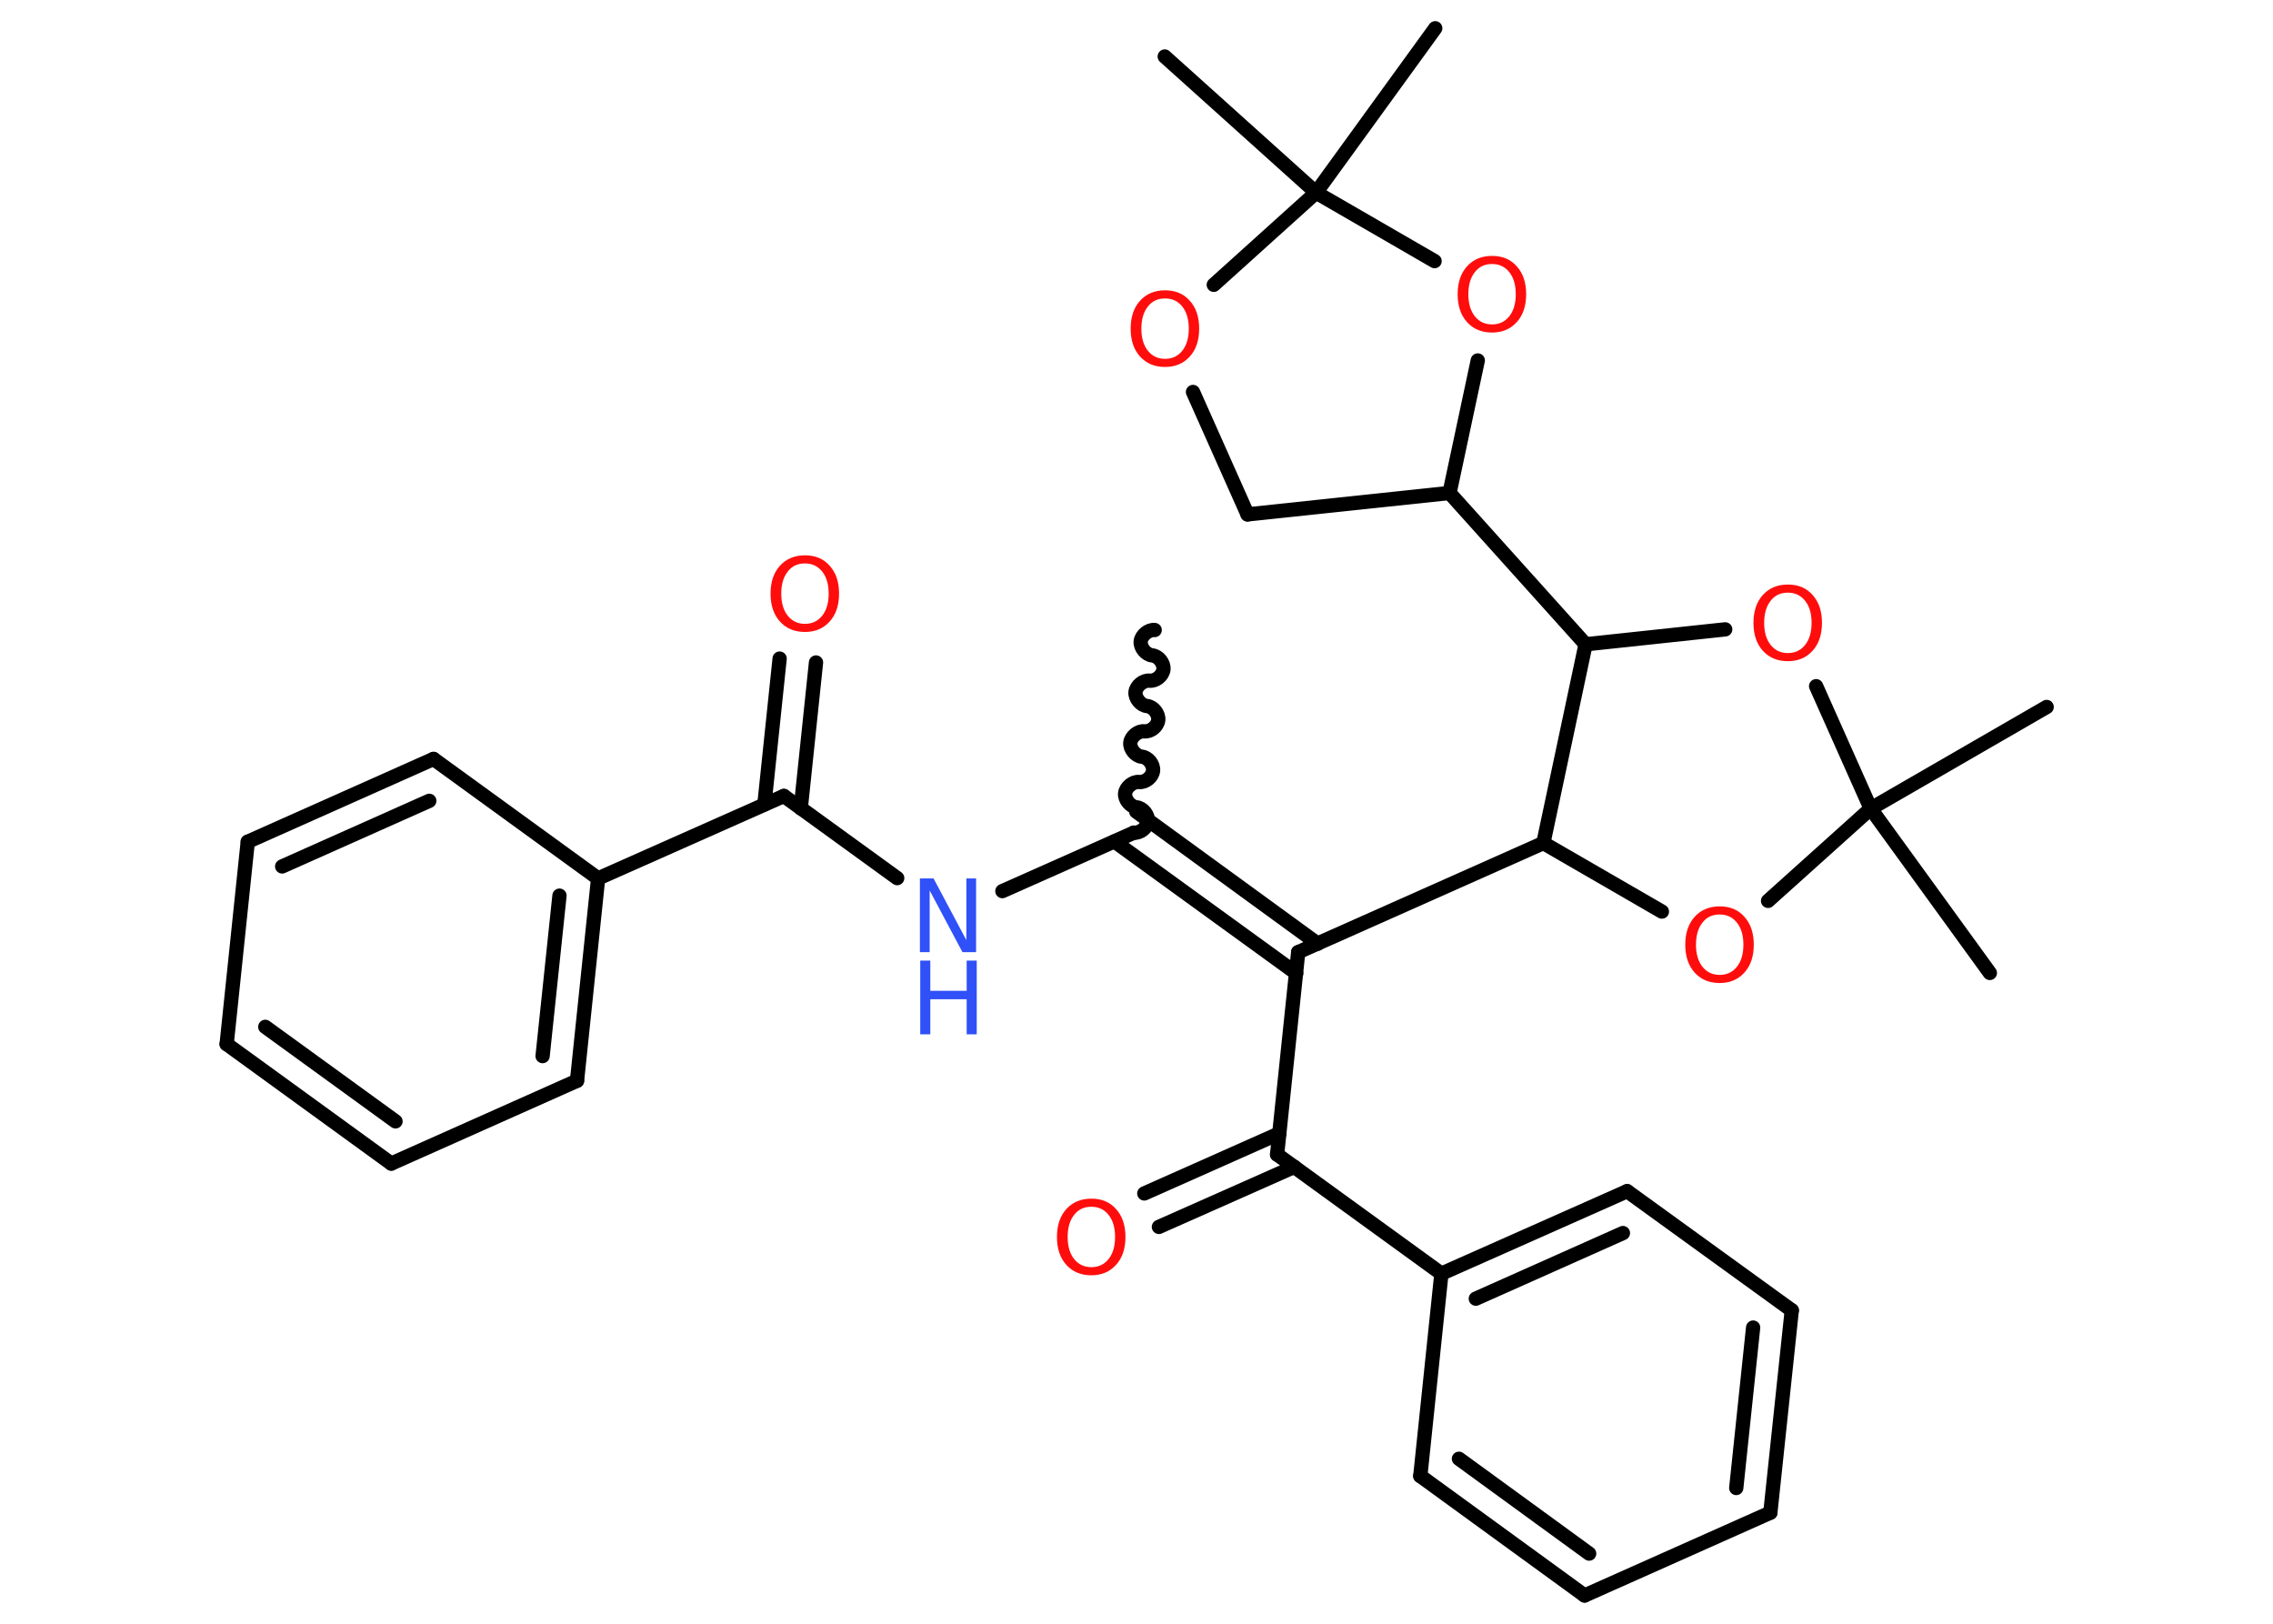 <?xml version='1.0' encoding='UTF-8'?>
<!DOCTYPE svg PUBLIC "-//W3C//DTD SVG 1.1//EN" "http://www.w3.org/Graphics/SVG/1.1/DTD/svg11.dtd">
<svg version='1.2' xmlns='http://www.w3.org/2000/svg' xmlns:xlink='http://www.w3.org/1999/xlink' width='70.0mm' height='50.0mm' viewBox='0 0 70.0 50.0'>
  <desc>Generated by the Chemistry Development Kit (http://github.com/cdk)</desc>
  <g stroke-linecap='round' stroke-linejoin='round' stroke='#000000' stroke-width='.44' fill='#FF0D0D'>
    <rect x='.0' y='.0' width='70.0' height='50.0' fill='#FFFFFF' stroke='none'/>
    <g id='mol1' class='mol'>
      <path id='mol1bnd1' class='bond' d='M34.92 25.64c.19 .02 .41 -.15 .43 -.35c.02 -.19 -.15 -.41 -.35 -.43c-.19 -.02 -.37 -.24 -.35 -.43c.02 -.19 .24 -.37 .43 -.35c.19 .02 .41 -.15 .43 -.35c.02 -.19 -.15 -.41 -.35 -.43c-.19 -.02 -.37 -.24 -.35 -.43c.02 -.19 .24 -.37 .43 -.35c.19 .02 .41 -.15 .43 -.35c.02 -.19 -.15 -.41 -.35 -.43c-.19 -.02 -.37 -.24 -.35 -.43c.02 -.19 .24 -.37 .43 -.35c.19 .02 .41 -.15 .43 -.35c.02 -.19 -.15 -.41 -.35 -.43c-.19 -.02 -.37 -.24 -.35 -.43c.02 -.19 .24 -.37 .43 -.35' fill='none' stroke='#000000' stroke-width='.44'/>
      <line id='mol1bnd2' class='bond' x1='34.92' y1='25.64' x2='30.87' y2='27.44'/>
      <line id='mol1bnd3' class='bond' x1='27.63' y1='27.04' x2='24.14' y2='24.51'/>
      <g id='mol1bnd4' class='bond'>
        <line x1='23.54' y1='24.77' x2='24.01' y2='20.28'/>
        <line x1='24.66' y1='24.89' x2='25.13' y2='20.4'/>
      </g>
      <line id='mol1bnd5' class='bond' x1='24.14' y1='24.51' x2='18.42' y2='27.05'/>
      <g id='mol1bnd6' class='bond'>
        <line x1='17.77' y1='33.28' x2='18.42' y2='27.05'/>
        <line x1='16.71' y1='32.52' x2='17.23' y2='27.58'/>
      </g>
      <line id='mol1bnd7' class='bond' x1='17.77' y1='33.28' x2='12.05' y2='35.83'/>
      <g id='mol1bnd8' class='bond'>
        <line x1='6.98' y1='32.15' x2='12.05' y2='35.83'/>
        <line x1='8.17' y1='31.62' x2='12.18' y2='34.53'/>
      </g>
      <line id='mol1bnd9' class='bond' x1='6.98' y1='32.15' x2='7.63' y2='25.92'/>
      <g id='mol1bnd10' class='bond'>
        <line x1='13.35' y1='23.37' x2='7.63' y2='25.92'/>
        <line x1='13.22' y1='24.66' x2='8.69' y2='26.68'/>
      </g>
      <line id='mol1bnd11' class='bond' x1='18.42' y1='27.05' x2='13.35' y2='23.37'/>
      <g id='mol1bnd12' class='bond'>
        <line x1='34.99' y1='24.99' x2='40.58' y2='29.06'/>
        <line x1='34.32' y1='25.91' x2='39.92' y2='29.97'/>
      </g>
      <line id='mol1bnd13' class='bond' x1='39.98' y1='29.32' x2='39.33' y2='35.55'/>
      <g id='mol1bnd14' class='bond'>
        <line x1='39.86' y1='35.93' x2='35.69' y2='37.78'/>
        <line x1='39.4' y1='34.9' x2='35.24' y2='36.75'/>
      </g>
      <line id='mol1bnd15' class='bond' x1='39.33' y1='35.55' x2='44.39' y2='39.22'/>
      <g id='mol1bnd16' class='bond'>
        <line x1='50.11' y1='36.68' x2='44.39' y2='39.22'/>
        <line x1='49.98' y1='37.97' x2='45.45' y2='39.99'/>
      </g>
      <line id='mol1bnd17' class='bond' x1='50.11' y1='36.68' x2='55.18' y2='40.35'/>
      <g id='mol1bnd18' class='bond'>
        <line x1='54.52' y1='46.58' x2='55.18' y2='40.35'/>
        <line x1='53.47' y1='45.82' x2='53.99' y2='40.88'/>
      </g>
      <line id='mol1bnd19' class='bond' x1='54.52' y1='46.58' x2='48.8' y2='49.13'/>
      <g id='mol1bnd20' class='bond'>
        <line x1='43.74' y1='45.45' x2='48.8' y2='49.13'/>
        <line x1='44.93' y1='44.92' x2='48.94' y2='47.84'/>
      </g>
      <line id='mol1bnd21' class='bond' x1='44.39' y1='39.22' x2='43.74' y2='45.45'/>
      <line id='mol1bnd22' class='bond' x1='39.98' y1='29.32' x2='47.53' y2='25.96'/>
      <line id='mol1bnd23' class='bond' x1='47.53' y1='25.96' x2='51.18' y2='28.07'/>
      <line id='mol1bnd24' class='bond' x1='54.45' y1='27.74' x2='57.61' y2='24.9'/>
      <line id='mol1bnd25' class='bond' x1='57.61' y1='24.9' x2='61.28' y2='29.96'/>
      <line id='mol1bnd26' class='bond' x1='57.61' y1='24.9' x2='63.03' y2='21.77'/>
      <line id='mol1bnd27' class='bond' x1='57.61' y1='24.9' x2='55.93' y2='21.13'/>
      <line id='mol1bnd28' class='bond' x1='53.13' y1='19.38' x2='48.83' y2='19.84'/>
      <line id='mol1bnd29' class='bond' x1='47.53' y1='25.96' x2='48.83' y2='19.84'/>
      <line id='mol1bnd30' class='bond' x1='48.83' y1='19.84' x2='44.64' y2='15.18'/>
      <line id='mol1bnd31' class='bond' x1='44.64' y1='15.18' x2='38.42' y2='15.84'/>
      <line id='mol1bnd32' class='bond' x1='38.42' y1='15.84' x2='36.74' y2='12.07'/>
      <line id='mol1bnd33' class='bond' x1='37.38' y1='8.77' x2='40.53' y2='5.93'/>
      <line id='mol1bnd34' class='bond' x1='40.53' y1='5.93' x2='35.87' y2='1.74'/>
      <line id='mol1bnd35' class='bond' x1='40.53' y1='5.93' x2='44.2' y2='.87'/>
      <line id='mol1bnd36' class='bond' x1='40.53' y1='5.93' x2='44.18' y2='8.04'/>
      <line id='mol1bnd37' class='bond' x1='44.64' y1='15.18' x2='45.51' y2='11.1'/>
      <g id='mol1atm3' class='atom'>
        <path d='M28.34 27.05h.41l1.01 1.9v-1.9h.3v2.27h-.42l-1.01 -1.9v1.9h-.3v-2.27z' stroke='none' fill='#3050F8'/>
        <path d='M28.34 29.58h.31v.93h1.12v-.93h.31v2.27h-.31v-1.08h-1.12v1.08h-.31v-2.27z' stroke='none' fill='#3050F8'/>
      </g>
      <path id='mol1atm5' class='atom' d='M24.79 17.35q-.34 .0 -.53 .25q-.2 .25 -.2 .68q.0 .43 .2 .68q.2 .25 .53 .25q.33 .0 .53 -.25q.2 -.25 .2 -.68q.0 -.43 -.2 -.68q-.2 -.25 -.53 -.25zM24.79 17.1q.48 .0 .76 .32q.29 .32 .29 .86q.0 .54 -.29 .86q-.29 .32 -.76 .32q-.48 .0 -.77 -.32q-.29 -.32 -.29 -.86q.0 -.54 .29 -.86q.29 -.32 .77 -.32z' stroke='none'/>
      <path id='mol1atm14' class='atom' d='M33.61 37.16q-.34 .0 -.53 .25q-.2 .25 -.2 .68q.0 .43 .2 .68q.2 .25 .53 .25q.33 .0 .53 -.25q.2 -.25 .2 -.68q.0 -.43 -.2 -.68q-.2 -.25 -.53 -.25zM33.61 36.91q.48 .0 .76 .32q.29 .32 .29 .86q.0 .54 -.29 .86q-.29 .32 -.76 .32q-.48 .0 -.77 -.32q-.29 -.32 -.29 -.86q.0 -.54 .29 -.86q.29 -.32 .77 -.32z' stroke='none'/>
      <path id='mol1atm22' class='atom' d='M52.96 28.16q-.34 .0 -.53 .25q-.2 .25 -.2 .68q.0 .43 .2 .68q.2 .25 .53 .25q.33 .0 .53 -.25q.2 -.25 .2 -.68q.0 -.43 -.2 -.68q-.2 -.25 -.53 -.25zM52.96 27.91q.48 .0 .76 .32q.29 .32 .29 .86q.0 .54 -.29 .86q-.29 .32 -.76 .32q-.48 .0 -.77 -.32q-.29 -.32 -.29 -.86q.0 -.54 .29 -.86q.29 -.32 .77 -.32z' stroke='none'/>
      <path id='mol1atm26' class='atom' d='M55.06 18.25q-.34 .0 -.53 .25q-.2 .25 -.2 .68q.0 .43 .2 .68q.2 .25 .53 .25q.33 .0 .53 -.25q.2 -.25 .2 -.68q.0 -.43 -.2 -.68q-.2 -.25 -.53 -.25zM55.06 18.0q.48 .0 .76 .32q.29 .32 .29 .86q.0 .54 -.29 .86q-.29 .32 -.76 .32q-.48 .0 -.77 -.32q-.29 -.32 -.29 -.86q.0 -.54 .29 -.86q.29 -.32 .77 -.32z' stroke='none'/>
      <path id='mol1atm30' class='atom' d='M35.88 9.19q-.34 .0 -.53 .25q-.2 .25 -.2 .68q.0 .43 .2 .68q.2 .25 .53 .25q.33 .0 .53 -.25q.2 -.25 .2 -.68q.0 -.43 -.2 -.68q-.2 -.25 -.53 -.25zM35.88 8.94q.48 .0 .76 .32q.29 .32 .29 .86q.0 .54 -.29 .86q-.29 .32 -.76 .32q-.48 .0 -.77 -.32q-.29 -.32 -.29 -.86q.0 -.54 .29 -.86q.29 -.32 .77 -.32z' stroke='none'/>
      <path id='mol1atm34' class='atom' d='M45.95 8.13q-.34 .0 -.53 .25q-.2 .25 -.2 .68q.0 .43 .2 .68q.2 .25 .53 .25q.33 .0 .53 -.25q.2 -.25 .2 -.68q.0 -.43 -.2 -.68q-.2 -.25 -.53 -.25zM45.95 7.88q.48 .0 .76 .32q.29 .32 .29 .86q.0 .54 -.29 .86q-.29 .32 -.76 .32q-.48 .0 -.77 -.32q-.29 -.32 -.29 -.86q.0 -.54 .29 -.86q.29 -.32 .77 -.32z' stroke='none'/>
    </g>
  </g>
</svg>
